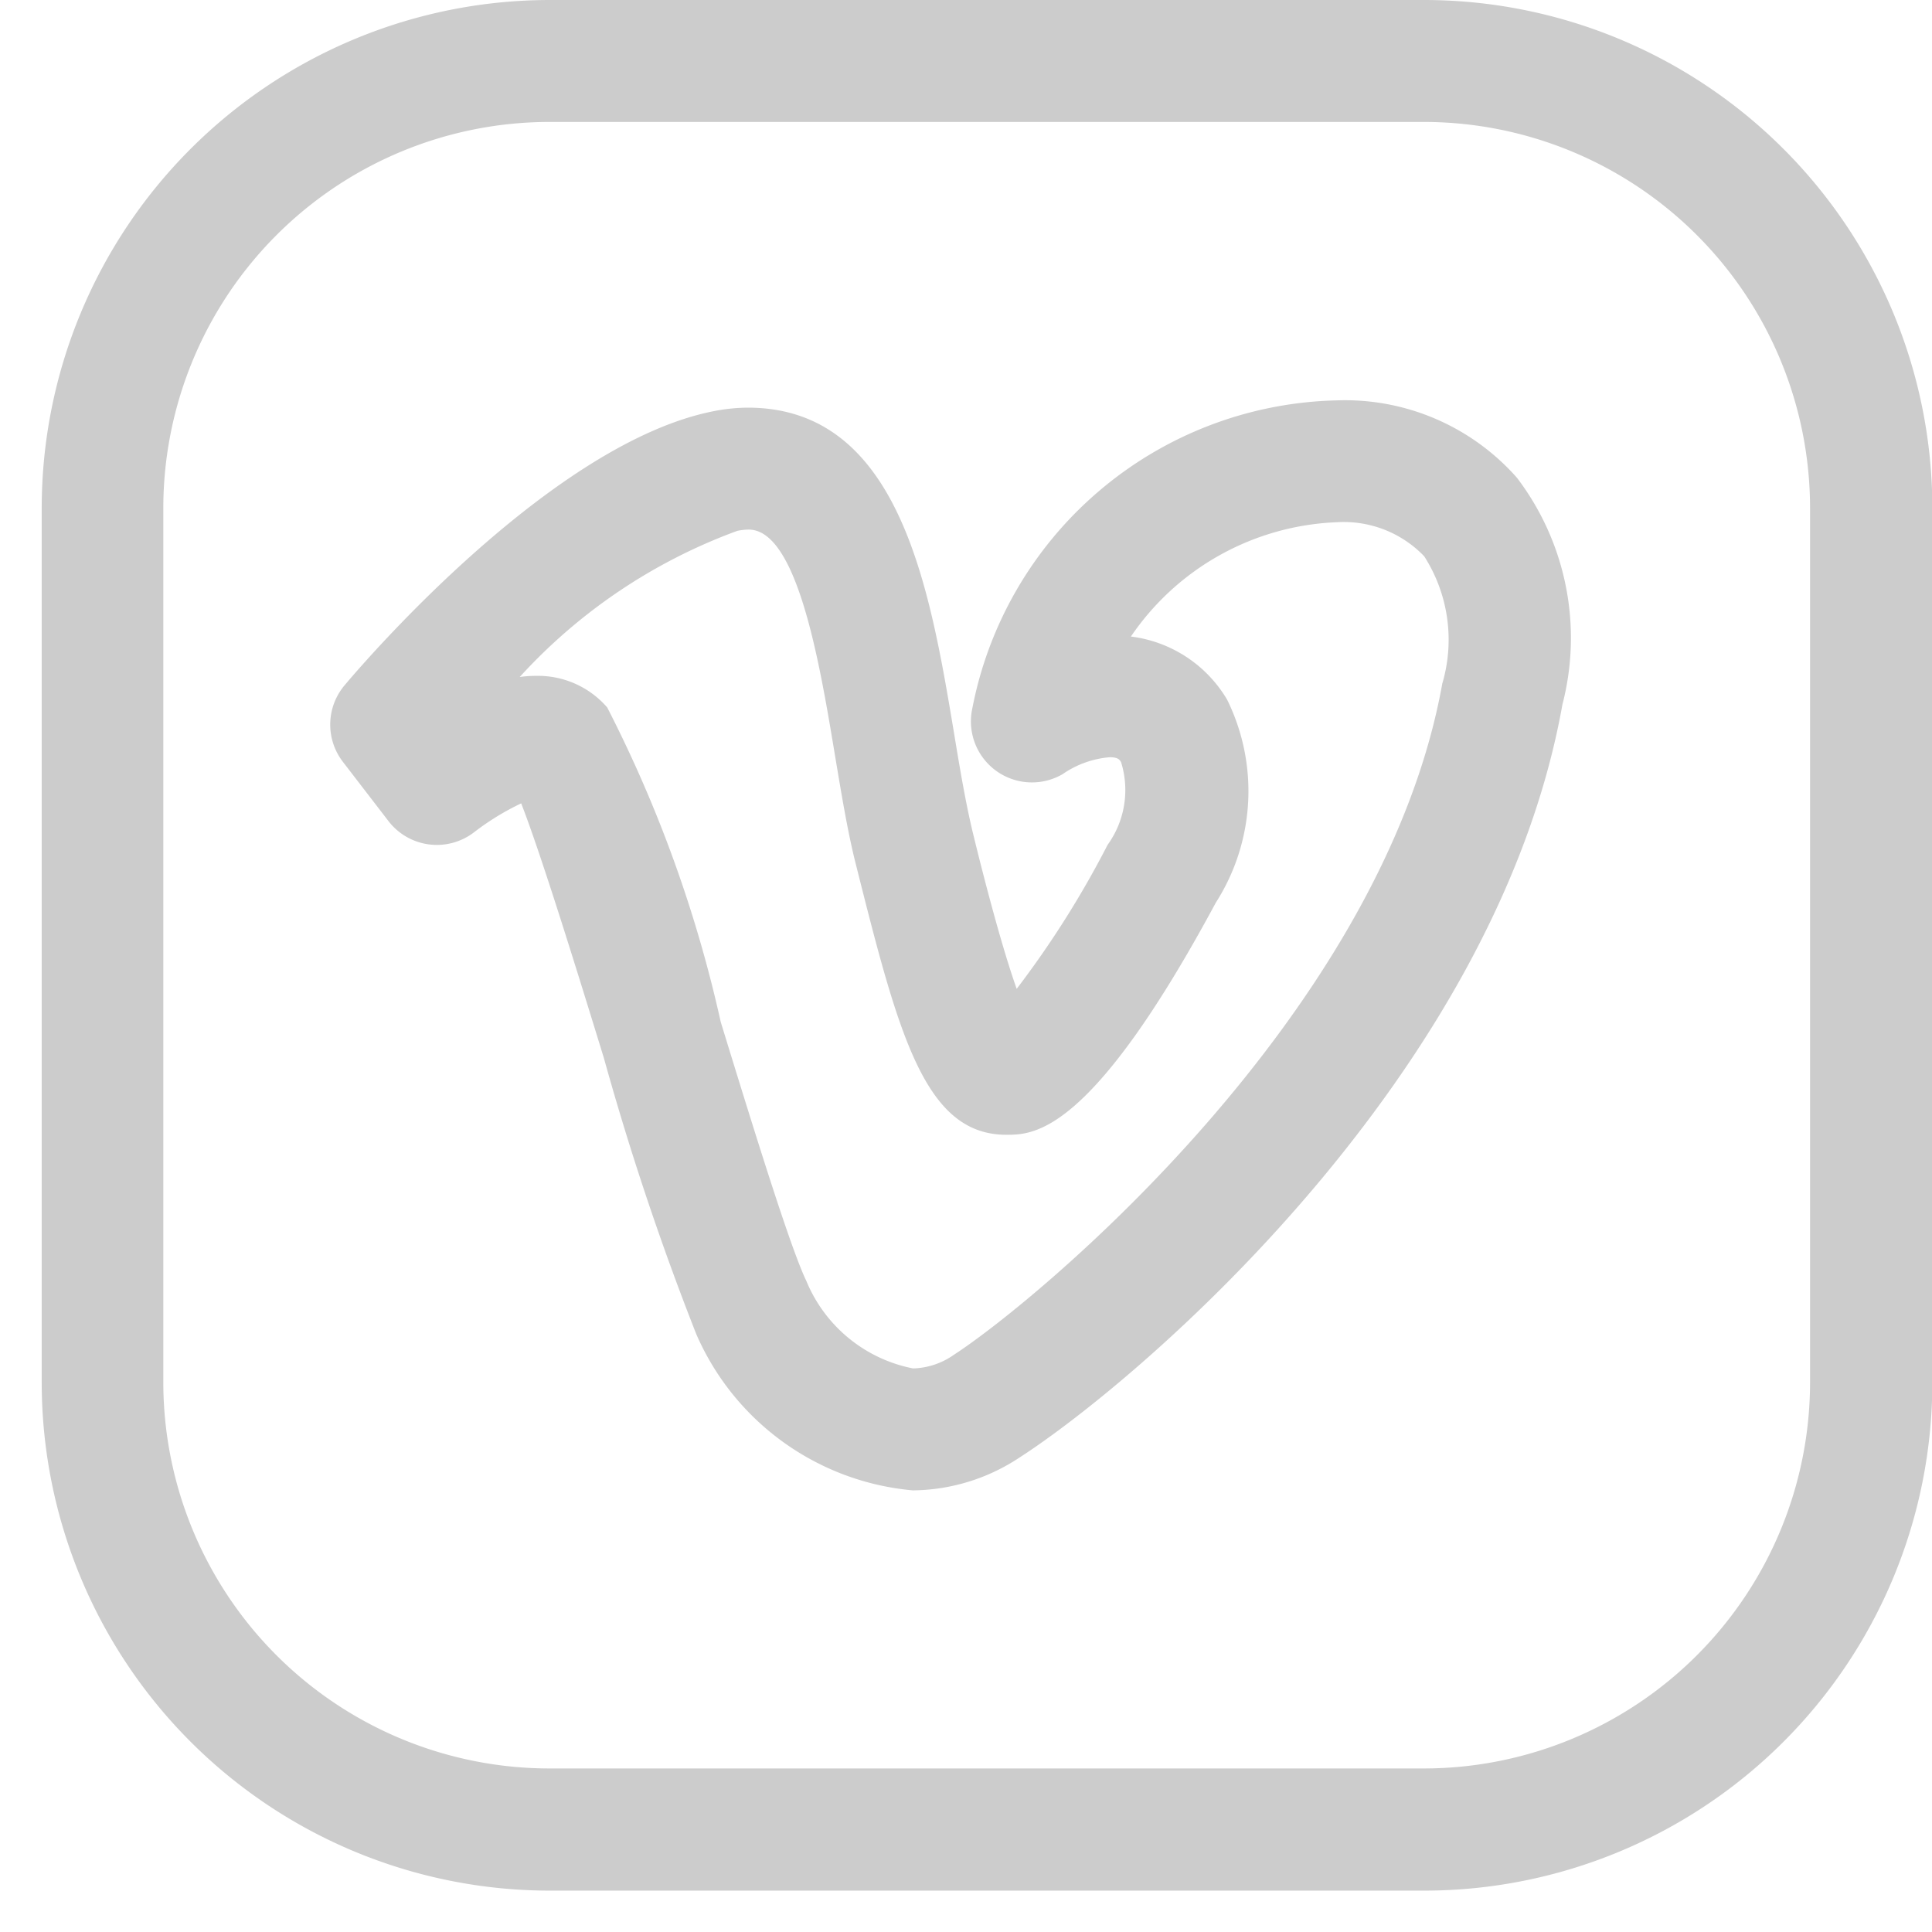 <svg xmlns="http://www.w3.org/2000/svg" xmlns:xlink="http://www.w3.org/1999/xlink" width="17" height="17" viewBox="0 0 17 17"><defs><clipPath id="a"><rect width="17" height="17" transform="translate(-0.407)" fill="#fff"/></clipPath></defs><g transform="translate(0.407)" opacity="0.2" clip-path="url(#a)"><g transform="translate(-0.04)"><path d="M12.519,5.083a3.344,3.344,0,0,0-3.212,2.74.537.537,0,0,0,.8.549.849.849,0,0,1,.415-.149c.075,0,.089.024.1.045a.824.824,0,0,1-.119.726,8.463,8.463,0,0,1-.8,1.267c-.138-.388-.3-1.022-.378-1.342-.065-.261-.119-.578-.174-.913-.213-1.274-.478-2.859-1.814-2.859a1.594,1.594,0,0,0-.3.031C5.623,5.455,3.972,7.372,3.789,7.59a.537.537,0,0,0-.016.672l.4.52a.537.537,0,0,0,.757.1,2.276,2.276,0,0,1,.413-.253c.174.444.5,1.5.728,2.242A24.672,24.672,0,0,0,6.884,13.3a2.3,2.3,0,0,0,1.905,1.374,1.724,1.724,0,0,0,.939-.289c1.054-.68,4.194-3.356,4.777-6.626a2.329,2.329,0,0,0-.4-1.995A2.018,2.018,0,0,0,12.519,5.083Zm.93,2.486c-.52,2.916-3.575,5.443-4.3,5.913a.652.652,0,0,1-.358.119,1.282,1.282,0,0,1-.939-.77c-.142-.294-.467-1.348-.753-2.278A11.542,11.542,0,0,0,6.1,7.785a.806.806,0,0,0-.627-.278,1,1,0,0,0-.143.01A4.844,4.844,0,0,1,7.245,6.231a.51.51,0,0,1,.1-.011c.428,0,.625,1.18.755,1.962.06.357.115.7.192,1,.371,1.474.6,2.363,1.319,2.363.242,0,.745,0,1.844-2.042a1.822,1.822,0,0,0,.1-1.786,1.148,1.148,0,0,0-.847-.556,2.3,2.3,0,0,1,1.816-1.006.98.98,0,0,1,.765.3A1.362,1.362,0,0,1,13.45,7.568Z" transform="translate(-1.124 -1.56)"/><path d="M12.165,0h-7.7A4.473,4.473,0,0,0,0,4.468v7.7a4.473,4.473,0,0,0,4.468,4.468h7.7a4.472,4.472,0,0,0,4.468-4.467v-7.7A4.473,4.473,0,0,0,12.165,0ZM15.56,12.166a3.4,3.4,0,0,1-3.395,3.395h-7.7a3.4,3.4,0,0,1-3.395-3.395v-7.7A3.4,3.4,0,0,1,4.468,1.073h7.7A3.4,3.4,0,0,1,15.56,4.468Z"/></g></g></svg>